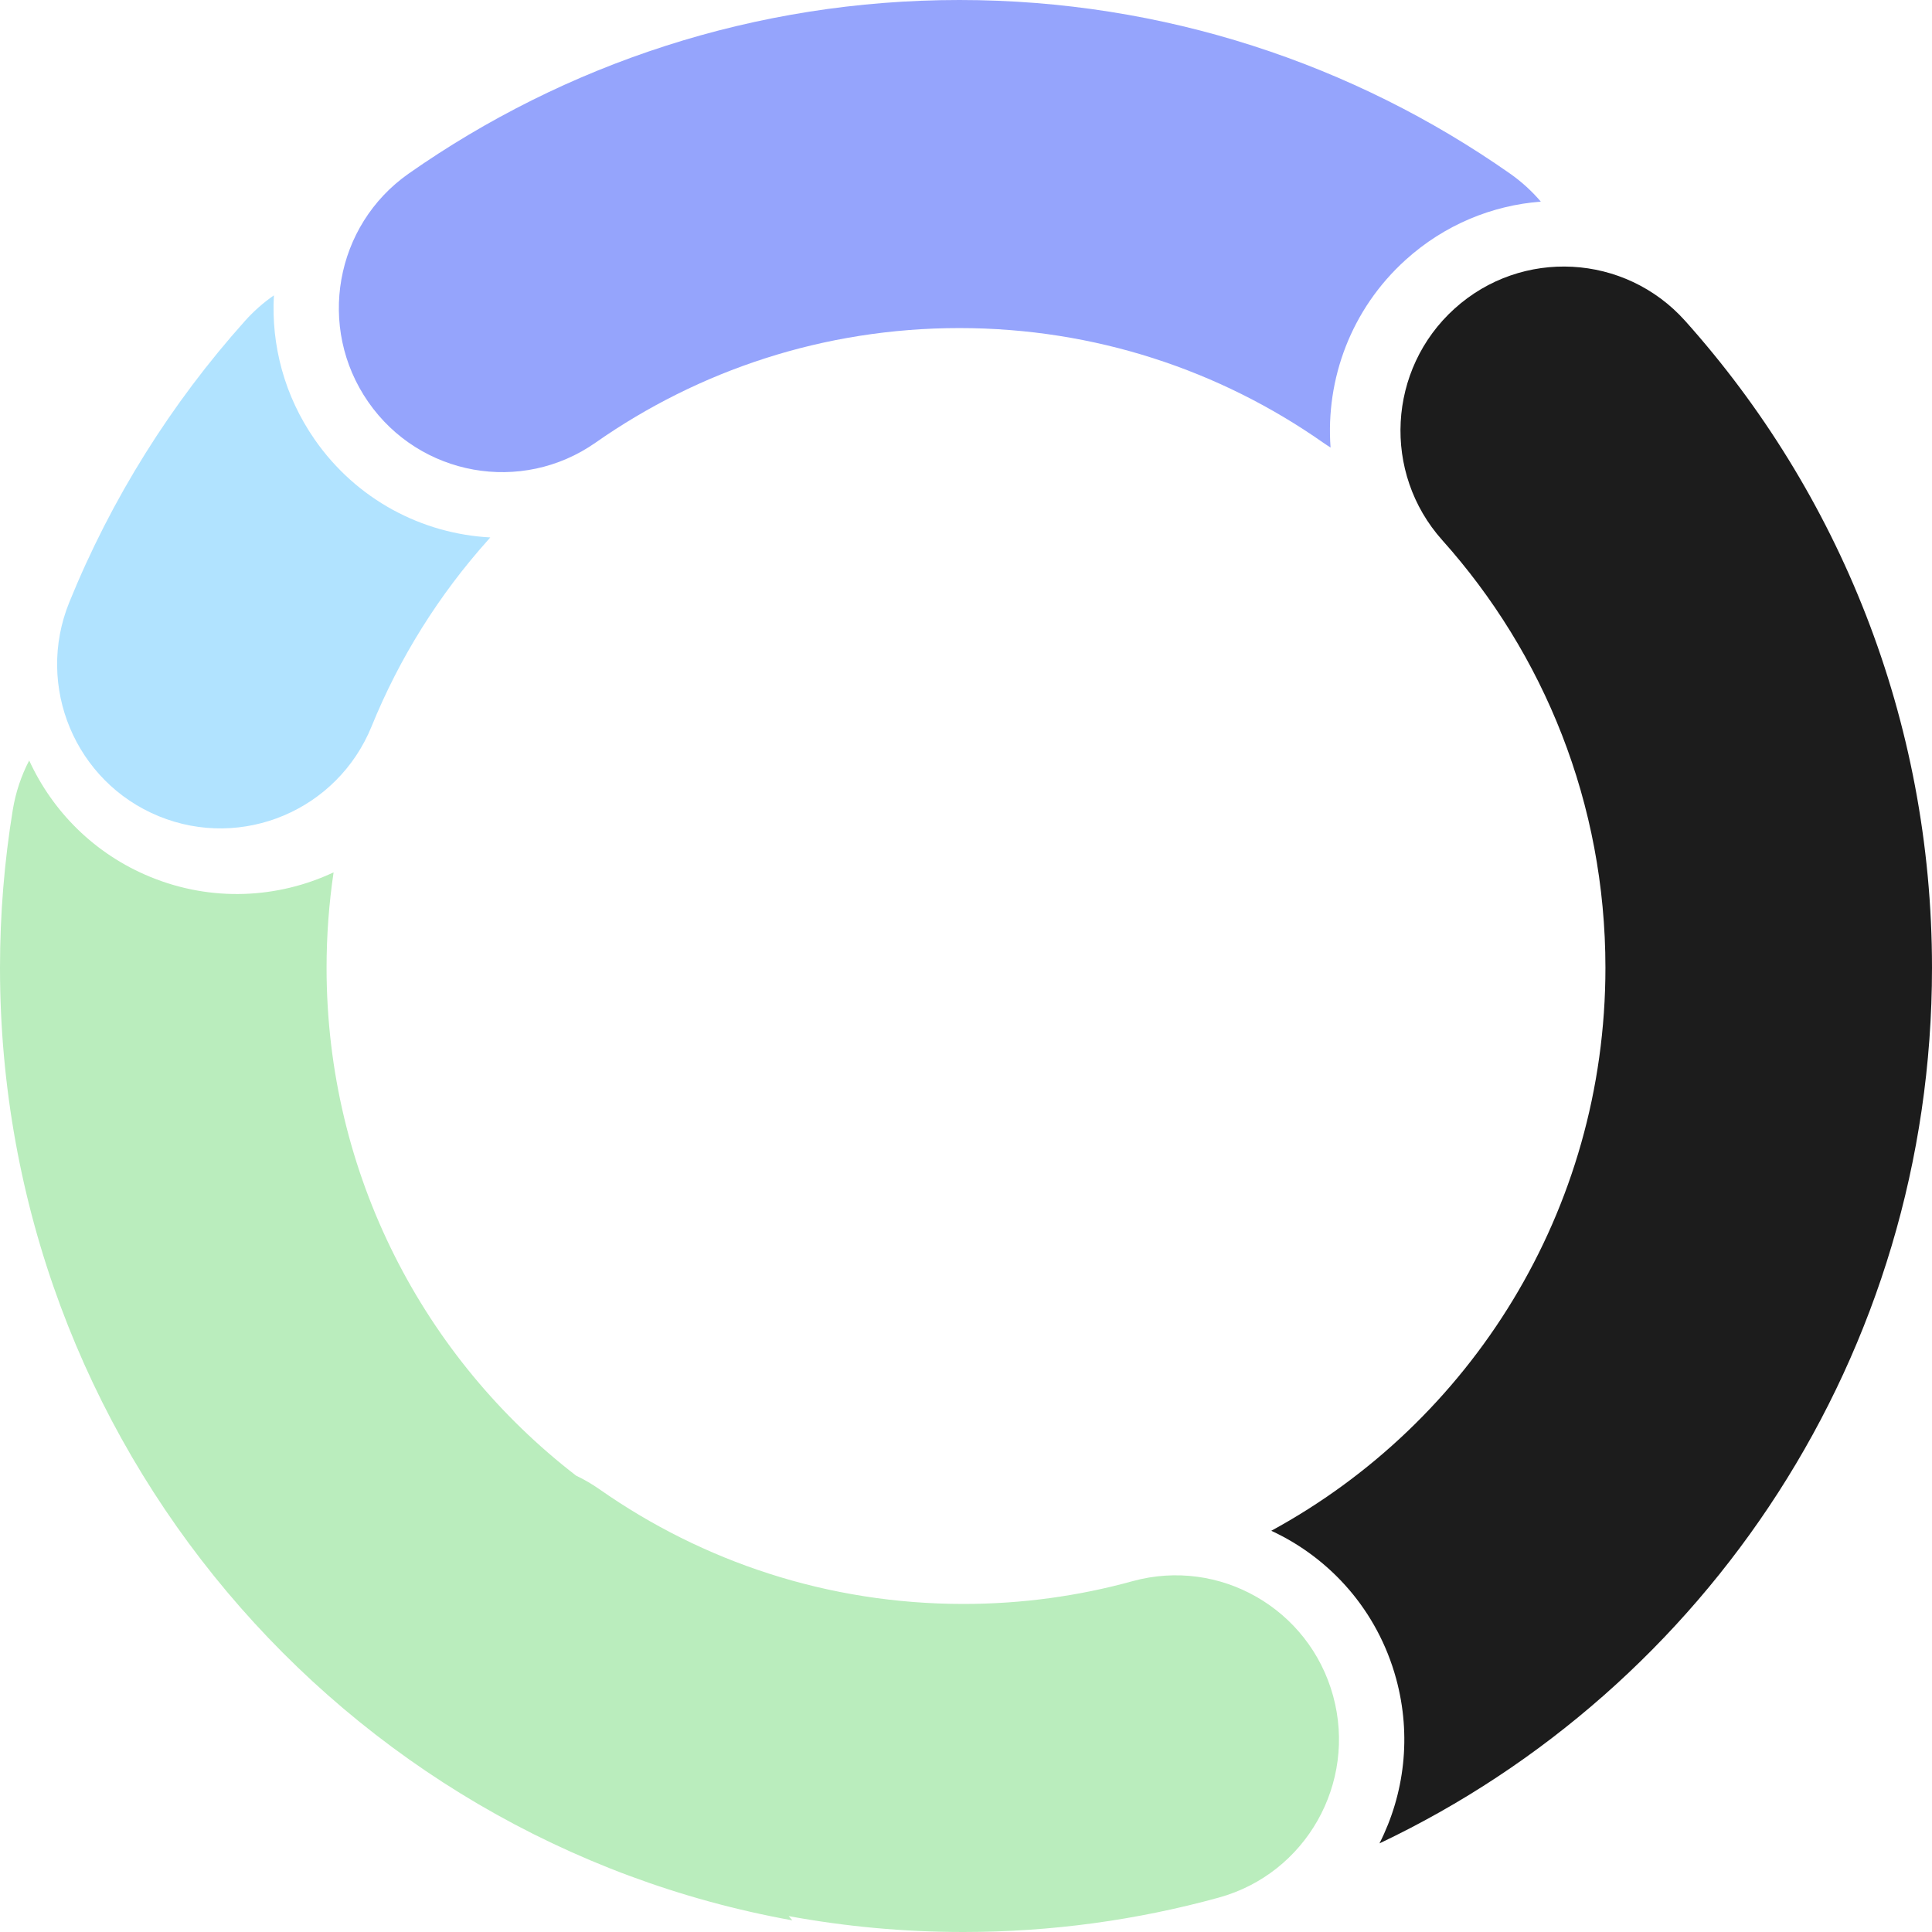 <svg width="120" height="120" viewBox="0 0 120 120" fill="none" xmlns="http://www.w3.org/2000/svg">
<path fill-rule="evenodd" clip-rule="evenodd" d="M104.67 19.932C100.925 15.748 94.512 15.406 90.347 19.168C86.182 22.93 85.841 29.372 89.586 33.556C95.892 40.601 99.716 49.895 99.716 60.111C99.716 75.22 91.321 88.36 78.961 95.079C82.633 96.78 85.561 100.036 86.715 104.261C87.689 107.824 87.227 111.443 85.682 114.496C105.965 104.874 120 84.139 120 60.111C120 44.672 114.193 30.572 104.67 19.932Z" fill="#1C1C1C"/>
<path d="M36.992 27.493C43.395 23.006 51.17 20.377 59.587 20.377C68.004 20.377 75.78 23.006 82.183 27.493C82.334 27.599 82.488 27.701 82.643 27.797C82.333 23.549 83.913 19.206 87.31 16.138C89.73 13.952 92.691 12.756 95.703 12.523C95.153 11.877 94.513 11.289 93.787 10.78C84.091 3.986 72.287 0 59.587 0C46.887 0 35.084 3.986 25.387 10.78C20.793 13.999 19.667 20.35 22.871 24.965C26.076 29.58 32.398 30.712 36.992 27.493Z" fill="#95A4FC"/>
<path fill-rule="evenodd" clip-rule="evenodd" d="M17.012 18.346C16.367 18.793 15.763 19.322 15.217 19.932C10.647 25.038 6.931 30.94 4.302 37.413C2.186 42.623 4.675 48.57 9.861 50.696C15.047 52.821 20.967 50.321 23.083 45.111C24.816 40.845 27.271 36.941 30.3 33.556C30.352 33.498 30.403 33.44 30.453 33.381C26.23 33.158 22.151 31.05 19.544 27.297C17.654 24.575 16.84 21.421 17.012 18.346Z" fill="#B1E3FF"/>
<path fill-rule="evenodd" clip-rule="evenodd" d="M1.813 47.235C3.266 50.404 5.873 53.047 9.343 54.469C13.159 56.033 17.259 55.808 20.72 54.184C20.433 56.112 20.284 58.091 20.284 60.111C20.284 72.964 26.36 84.392 35.783 91.655C36.284 91.894 36.773 92.178 37.243 92.507C43.645 96.994 51.421 99.624 59.838 99.624C63.487 99.624 67.006 99.13 70.338 98.211C75.74 96.722 81.32 99.913 82.803 105.339C84.286 110.765 81.109 116.371 75.707 117.861C70.642 119.257 65.318 120 59.838 120C56.135 120 52.508 119.661 48.988 119.013C49.063 119.102 49.139 119.19 49.216 119.277C21.235 114.241 0 89.667 0 60.111C0 56.78 0.271 53.505 0.793 50.309C0.973 49.206 1.324 48.174 1.813 47.235Z" fill="#BAEDBD"/>
</svg>
